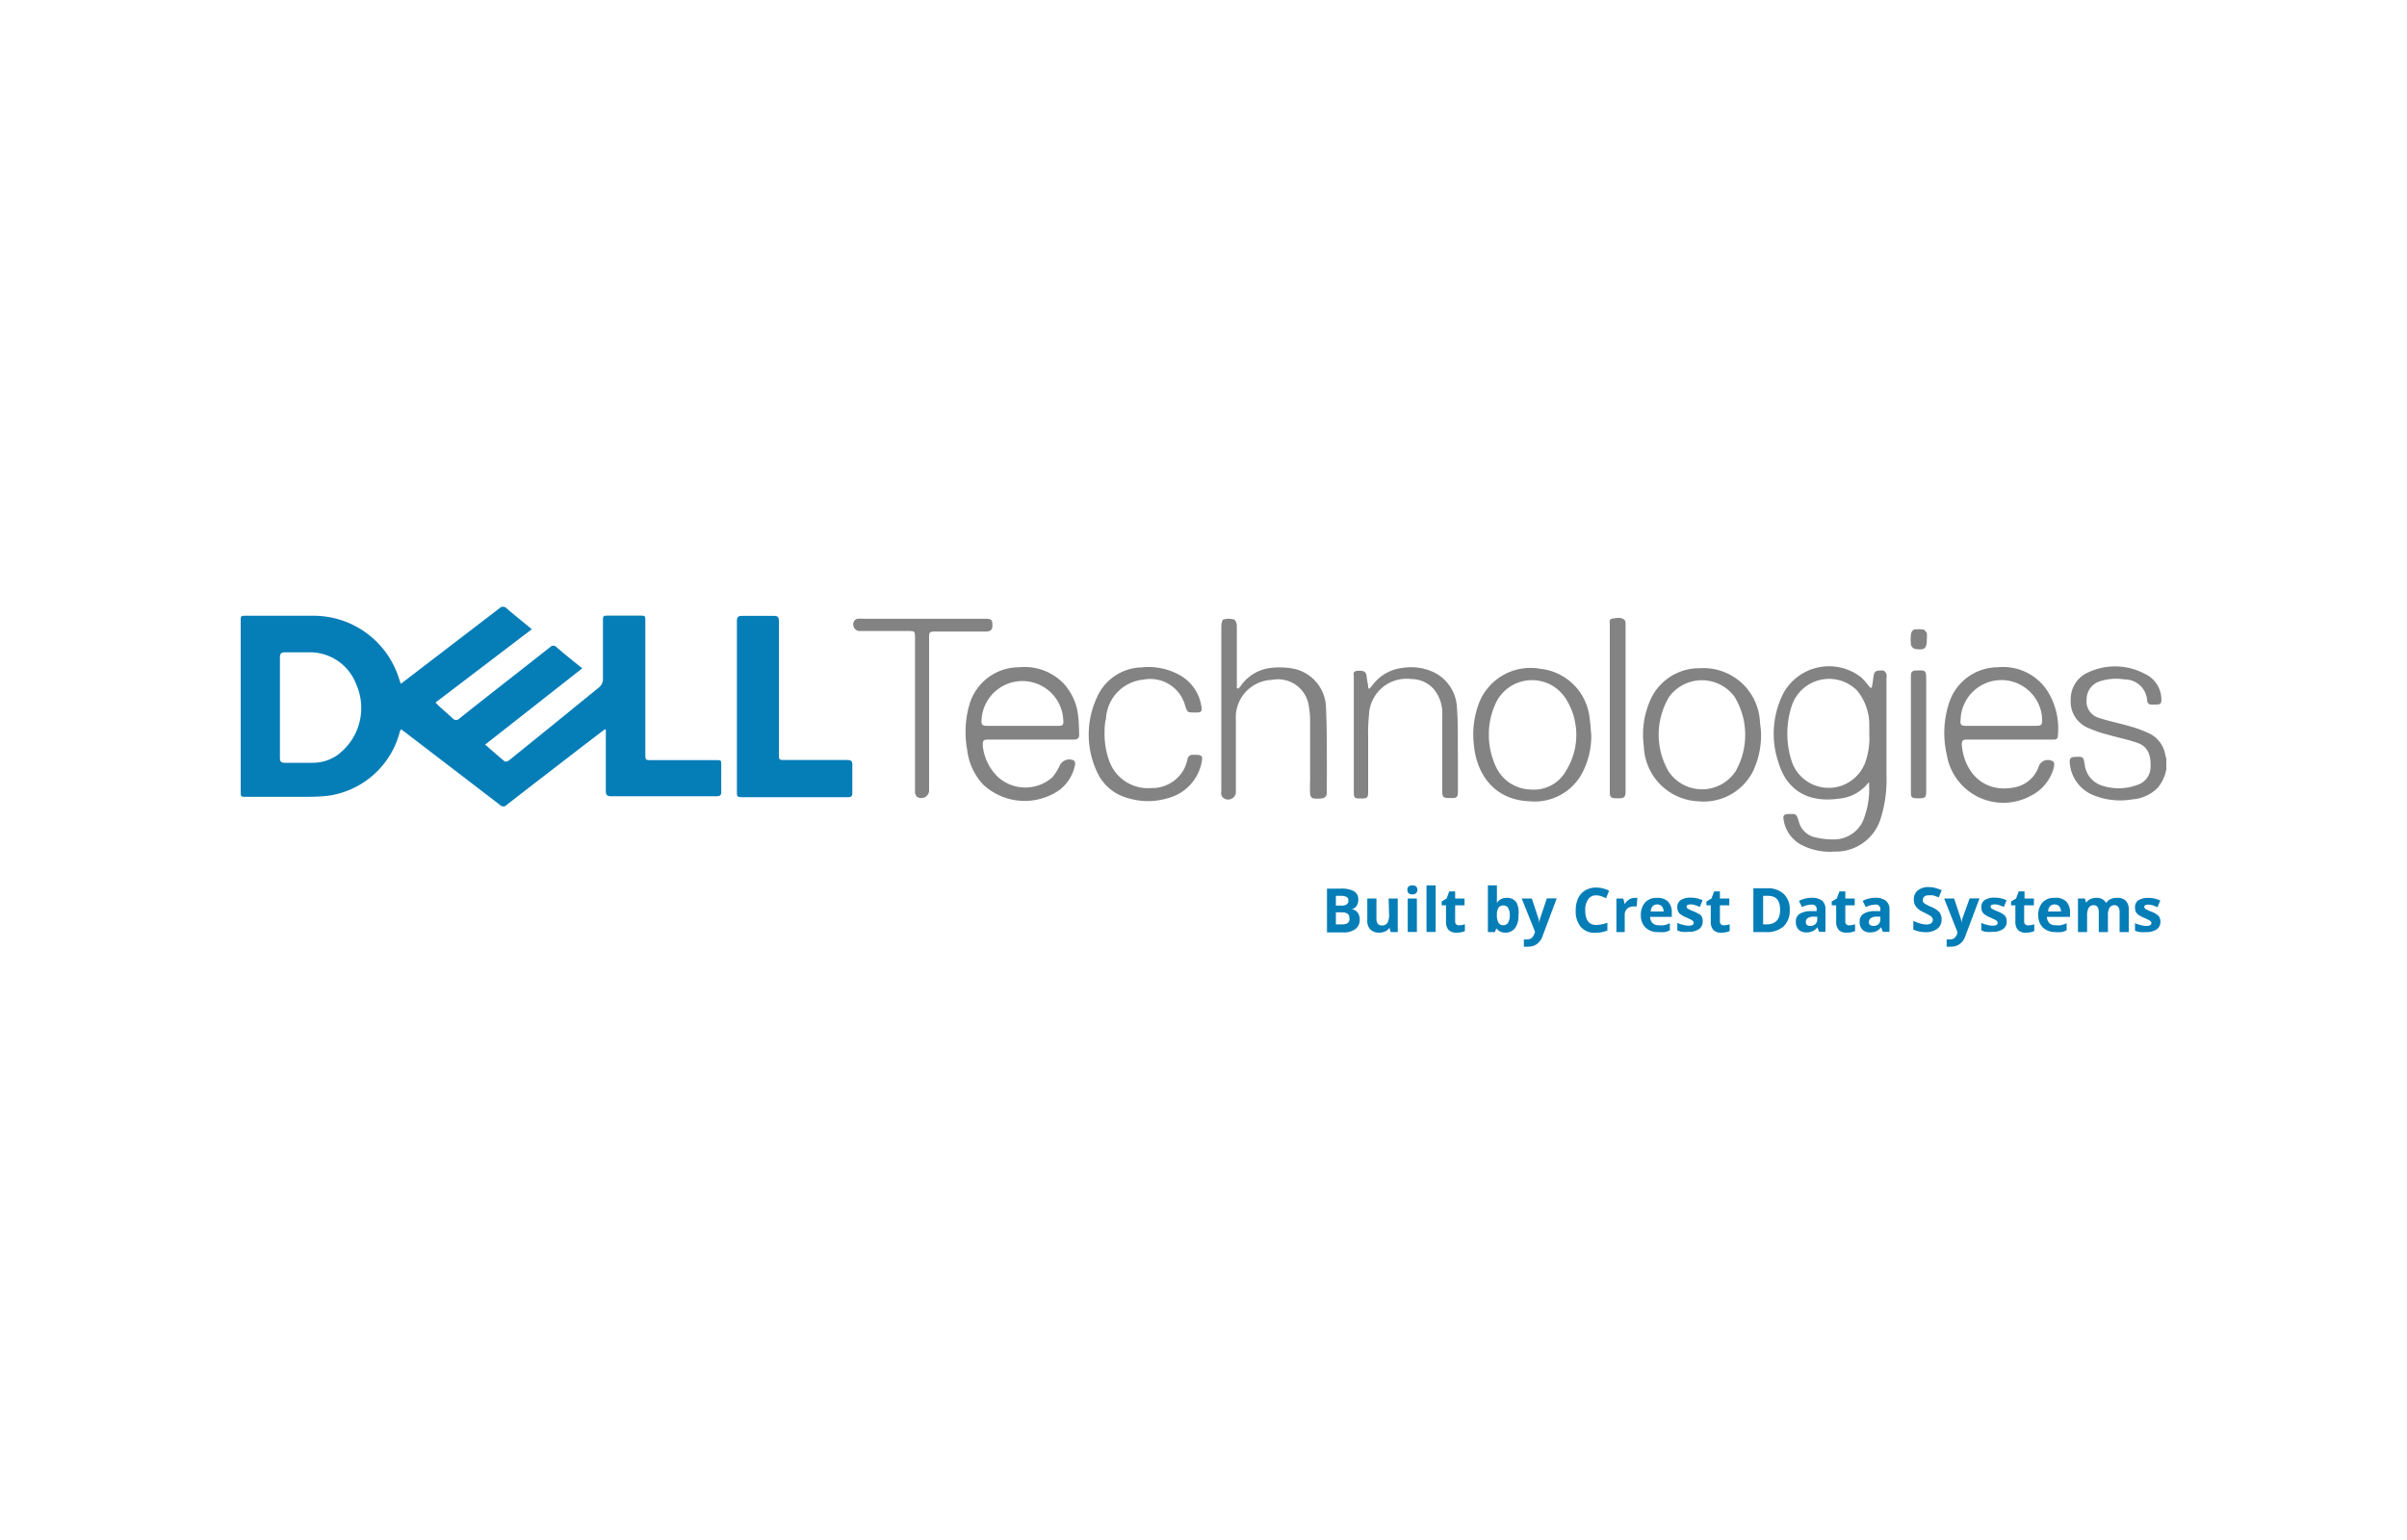 <svg xmlns="http://www.w3.org/2000/svg" width="200" height="128">
    <path fill="#838383" d="M179.92 62.77a2.4 2.4 0 00-1.26-1.77 9.54 9.54 0 00-1.64-.62c-.87-.26-1.78-.43-2.64-.72a1.42 1.42 0 01-1-1.54 1.56 1.56 0 011.13-1.5 4.3 4.3 0 012-.15 1.87 1.87 0 011.9 1.75.33.33 0 00.36.34h.38c.37 0 .46-.09.44-.46a2.35 2.35 0 00-1.39-2.1 5.24 5.24 0 00-4.65-.13 2.4 2.4 0 00-1.49 2.27 2.36 2.36 0 001.35 2.32 10.3 10.3 0 001.72.6c.85.25 1.73.41 2.56.72s1.05 1.12 1 2a1.56 1.56 0 01-1.13 1.47 4.42 4.42 0 01-2.76.09 2.09 2.09 0 01-1.58-1.79c-.11-.65-.11-.66-.76-.64-.41 0-.52.13-.48.53a3.16 3.16 0 001.75 2.56 5.86 5.86 0 003.45.44 3.26 3.26 0 002.14-1 3.37 3.37 0 00.68-1.49v-.85c0-.1-.06-.22-.08-.33zM156.74 56c-.06-.11-.17-.26-.27-.27-.58 0-.75 0-.81.58a8.55 8.55 0 01-.14.86h-.1l-.21-.24a5.41 5.41 0 00-.55-.62 4.33 4.33 0 00-6.45 1.26 7.42 7.42 0 00-.43 5.82c.72 2.41 2.59 3.32 4.93 3a3.5 3.5 0 002.58-1.39 6.8 6.8 0 01-.33 2.77 2.65 2.65 0 01-2.53 2 6.3 6.3 0 01-1.67-.19 1.78 1.78 0 01-1.3-1.32c-.2-.62-.2-.62-.84-.6-.39 0-.49.13-.41.52a2.86 2.86 0 001.39 2 5.08 5.08 0 002.81.6 3.89 3.89 0 003.89-2.86 10.6 10.6 0 00.45-3.45v-8.11a.79.79 0 00-.01-.36zm-1.82 7.53a3.24 3.24 0 01-6.11-.47 7.44 7.44 0 01.08-4.43 3.27 3.27 0 015.43-1.22 4.48 4.48 0 011 2.68v.9a6.11 6.11 0 01-.4 2.56zm-65.33-3.96a4.7 4.7 0 00-1.27-2.82 4.52 4.52 0 00-3.63-1.29 4.3 4.3 0 00-4.11 3 8.18 8.18 0 00-.22 3.84 5.11 5.11 0 001.33 2.91 5.06 5.06 0 006.36.44 3.51 3.51 0 001.28-2.09.42.42 0 00-.1-.35.88.88 0 00-1.13.33 4.94 4.94 0 01-.65 1.06 3.4 3.4 0 01-4.51 0 4.22 4.22 0 01-1.28-2.6c0-.41 0-.53.45-.53h7.11c.32 0 .47-.12.45-.45s-.02-1.02-.08-1.45zm-1.68.76h-5.86c-.44 0-.53-.09-.49-.54a3.4 3.4 0 016.79.07c.03.4-.05.47-.44.47zM166 55.46a4.27 4.27 0 00-4.06 3 8 8 0 00-.18 4.27 4.76 4.76 0 006.91 3.45 3.67 3.67 0 002-2.45c0-.21.08-.42-.2-.5a.8.8 0 00-1.08.51 2.63 2.63 0 01-1.89 1.68c-2.69.59-4.29-1.26-4.49-3.48 0-.39.05-.47.45-.47h7.1c.23 0 .42 0 .43-.32a5.85 5.85 0 00-.92-3.8 4.4 4.4 0 00-4.07-1.89zm3 4.87h-5.62c-.45 0-.52-.09-.47-.54a3.39 3.39 0 016.76-.22c.03.76.03.76-.73.76zm-58.75 3.12c0-1.53 0-3.05-.07-4.57a3.38 3.38 0 00-2.65-3.29 6 6 0 00-1.79-.09 3.54 3.54 0 00-2.64 1.5 2.41 2.41 0 01-.21.24l-.12-.05V52c0-.18-.11-.47-.24-.51a1.61 1.61 0 00-.87 0c-.1 0-.18.37-.18.56v13.7a.8.8 0 000 .31.53.53 0 00.21.29.65.65 0 001-.64v-5.9a3.11 3.11 0 013-3.3 2.58 2.58 0 013.07 2.25 6.52 6.52 0 01.1 1.17v4.89a11.62 11.62 0 000 1.18c0 .13.13.34.23.35a2.33 2.33 0 00.79 0 .42.42 0 00.36-.47c0-.83.02-1.63.01-2.43zm31.01-7.91a4.44 4.44 0 00-4.19 2.78 7.1 7.1 0 00-.48 3.73 4.73 4.73 0 004.52 4.55 4.58 4.58 0 004.56-2.52 7 7 0 00.66-3c0-.34-.05-.69-.09-1a4.7 4.7 0 00-4.98-4.54zm3 8.49a3.34 3.34 0 01-5.62.08 6.1 6.1 0 01.05-6.19 3.37 3.37 0 015.44 0 6.12 6.12 0 01.13 6.1zM128 55.59a4.59 4.59 0 00-5.14 2.93 7.38 7.38 0 00-.4 3.33c.21 2.47 1.67 4.64 4.64 4.75a4.47 4.47 0 004.41-2.43 6.57 6.57 0 00.71-3.08c-.05-.45-.06-.9-.13-1.34a4.61 4.61 0 00-4.09-4.16zm2.16 8.41a3.06 3.06 0 01-3 1.62 3.26 3.26 0 01-2.91-2 6.23 6.23 0 01-.54-2.54 6 6 0 01.7-2.88 3.33 3.33 0 015.73-.07 5.62 5.62 0 01.02 5.87zm-9.1-5.16a3.43 3.43 0 00-2-3 4.48 4.48 0 00-2.5-.33A3.64 3.64 0 00114 57a2.09 2.09 0 01-.2.22h-.11c0-.33-.1-.65-.14-1s-.17-.49-.68-.47-.38.25-.38.52v9.57c0 .48.06.53.59.53s.6-.07.6-.52v-4.68a14.22 14.22 0 01.07-1.73 3.12 3.12 0 013.51-3 2.51 2.51 0 011.85.81 3.15 3.15 0 01.73 2.18v6.38c0 .42.09.51.51.52h.28c.43 0 .51-.09.51-.54v-3c-.02-1.31.02-2.64-.08-3.95zm-21.94 3.9a.41.41 0 00-.45.37 3.43 3.43 0 01-.27.78 3 3 0 01-2.75 1.61 3.41 3.41 0 01-3.45-2.17 6.42 6.42 0 01-.42-2.33c0-.42 0-.85.12-1.27a3.43 3.43 0 013.1-3.24 3 3 0 013.47 2.14c.19.59.19.59.81.59h.21c.28 0 .4-.11.35-.41a3.6 3.6 0 00-1.8-2.69 5.33 5.33 0 00-3.18-.65A4.16 4.16 0 0091.13 58a7.32 7.32 0 000 6.11 3.91 3.91 0 002.57 2.22 5.73 5.73 0 003.38 0 3.84 3.84 0 002.7-2.69c.22-.85.15-.92-.66-.9zM82.46 52c0-.49-.07-.57-.59-.57H71.68a1.86 1.86 0 00-.41 0 .46.46 0 00-.28.16.55.55 0 00.48.86h4c.52 0 .56 0 .56.55v12.82a.56.56 0 00.17.41.65.65 0 001-.6V53.08c0-.55 0-.59.59-.59h4.13c.39 0 .54-.15.54-.49zm52.54-.45c-.29-.29-.66-.18-1-.14s-.24.32-.24.53v13.91c0 .4.09.49.49.5h.35c.34 0 .47-.15.47-.5v-14a.54.54 0 00-.07-.3zm24.25 4.18c-.37 0-.47.11-.47.48v9.63c0 .44.07.5.5.51h.24c.43 0 .53-.11.53-.54v-9.32c0-.78-.05-.79-.8-.76zm.58-3.4a2.55 2.55 0 00-.78 0c-.11 0-.24.22-.26.35a3.62 3.62 0 000 .93.49.49 0 00.31.32c.82.13 1 0 1-.81a3 3 0 000-.52c-.1-.1-.18-.26-.27-.27z"/>
    <path fill="#057db7" d="M59.93 63.64c0-.46 0-.46-.45-.46h-5.31c-.55 0-.55 0-.55-.54v-11c0-.47 0-.47-.48-.47h-2.57c-.47 0-.47 0-.47.48v4.72a.91.91 0 01-.36.79C48 58.57 46.26 60 44.52 61.4l-2.21 1.79c-.1.07-.31.15-.37.1-.55-.45-1.07-.92-1.63-1.4l8.07-6.34c-.76-.61-1.46-1.17-2.14-1.76a.35.35 0 00-.53 0l-2.94 2.31q-2.28 1.78-4.55 3.58a.4.4 0 01-.64 0c-.36-.34-.74-.66-1.11-1a4 4 0 01-.28-.29l8-6.09c-.73-.61-1.43-1.16-2.1-1.74a.4.4 0 00-.59 0l-7.83 6-.37.28c-.06-.19-.11-.32-.15-.45A7.44 7.44 0 0026 51.18h-5.54c-.46 0-.46 0-.46.45v14.12c0 .48 0 .48.47.48h4.47c.75 0 1.51 0 2.25-.08a7.18 7.18 0 006-5.21c0-.1.07-.2.12-.33l.23.16q4 3.06 8 6.13a.37.37 0 00.56 0c2.08-1.62 4.18-3.23 6.28-4.85l1.86-1.42h.1v5.12c0 .3.08.43.41.43h8.8c.28 0 .39-.09.38-.38-.01-.68 0-1.42 0-2.16zm-31.73-1a3.58 3.58 0 01-2.18.76h-2.36c-.3 0-.4-.1-.4-.4V54.65c0-.34.11-.44.44-.43h1.9a4.11 4.11 0 014 2.66 4.85 4.85 0 01-1.4 5.75zm42.18.53h-5.13c-.52 0-.53 0-.53-.53v-11c0-.34-.09-.46-.45-.45h-2.6c-.36 0-.44.11-.44.45v14.22c0 .25 0 .4.36.4h8.87c.26 0 .37-.09.36-.36v-2.26c.03-.37-.09-.47-.44-.47zm41.92 12.39a.58.58 0 00.41-.25.9.9 0 00.15-.53.75.75 0 00-.35-.7 2.14 2.14 0 00-1.12-.22h-1.13v3.64h1.36a1.57 1.57 0 001-.28.94.94 0 00.36-.78 1 1 0 00-.15-.56.8.8 0 00-.53-.32zm-1.3-1.1h.4a1 1 0 01.49.09.32.32 0 01.15.3.36.36 0 01-.14.32.77.77 0 01-.45.1H111zm1 2.25a.76.76 0 01-.47.12H111v-1h.48c.43 0 .64.15.64.45a.46.46 0 01-.12.43zm3.42-.71a1.38 1.38 0 01-.14.71.53.53 0 01-.47.21.41.41 0 01-.34-.15.79.79 0 01-.1-.45v-1.64h-.76v1.82a1 1 0 00.25.75 1 1 0 00.74.27 1.19 1.19 0 00.51-.11.77.77 0 00.34-.3l.1.36h.59v-2.79h-.76zm1.93-2.41c-.27 0-.41.13-.41.37s.14.38.41.38a.44.44 0 00.31-.1.38.38 0 00.11-.28c0-.24-.14-.37-.42-.37zm-.38 1.09h.76v2.78h-.76zm1.56-1.09h.76v3.87h-.76zm2.47 3.24a.3.3 0 01-.09-.24v-1.34h.78v-.57h-.78v-.59h-.49l-.22.59-.41.25v.32h.36v1.34a1 1 0 00.21.7.87.87 0 00.66.23 1.78 1.78 0 00.7-.13v-.57a1.65 1.65 0 01-.48.09.32.32 0 01-.24-.08zm4.17-2.2a.9.9 0 00-.79.41v-1.45h-.75v3.88h.58l.12-.31a.93.93 0 00.77.36 1 1 0 00.79-.38 1.75 1.75 0 00.28-1.07A1.83 1.83 0 00126 75a.93.93 0 00-.83-.37zm.14 2.06a.42.42 0 01-.37.21.47.47 0 01-.42-.19 1.18 1.18 0 01-.14-.65V76a1 1 0 01.14-.57.49.49 0 01.41-.17.44.44 0 01.38.2 1.16 1.16 0 01.14.62 1.23 1.23 0 01-.14.61zm2.69-.44a1.87 1.87 0 00-.11.48 1.64 1.64 0 00-.09-.48l-.52-1.57h-.84l1.11 2.77-.05.13a.79.79 0 01-.23.38.55.55 0 01-.35.12 1.39 1.39 0 01-.3 0v.6a1.58 1.58 0 00.38 0 1.15 1.15 0 00.71-.22 1.34 1.34 0 00.46-.65l1.18-3.14h-.82zm4.63-1.83a1.18 1.18 0 01.41.07 3 3 0 01.41.17l.25-.63a2.48 2.48 0 00-1.07-.26 1.74 1.74 0 00-.9.23 1.48 1.48 0 00-.6.66 2.33 2.33 0 00-.2 1 2 2 0 00.42 1.38 1.49 1.49 0 001.21.49 2.66 2.66 0 001-.19v-.65a2.79 2.79 0 01-.93.19c-.6 0-.91-.4-.91-1.21a1.55 1.55 0 01.24-.92.77.77 0 01.67-.33zm2.72.35a1.16 1.16 0 00-.35.38l-.12-.47h-.57v2.79h.69v-1.42a.69.69 0 01.2-.52.79.79 0 01.57-.19h.22l.06-.71h-.26a.92.92 0 00-.44.14zm2.34-.14a1.28 1.28 0 00-1 .38 1.58 1.58 0 00-.35 1.08 1.39 1.39 0 00.38 1 1.45 1.45 0 001.05.38 2.9 2.9 0 00.56 0 1.5 1.5 0 00.42-.15v-.59a2.44 2.44 0 01-.47.17 2.26 2.26 0 01-.47 0 .67.67 0 01-.5-.18.74.74 0 01-.2-.51h1.8v-.37a1.25 1.25 0 00-.33-.92 1.2 1.2 0 00-.89-.29zm-.53 1.13a.73.73 0 01.16-.44.56.56 0 01.76 0 .67.67 0 01.15.44zm4.04.24a2.17 2.17 0 00-.47-.25 2.94 2.94 0 01-.48-.22.22.22 0 01-.11-.18c0-.12.11-.18.34-.18a1.19 1.19 0 01.37.06l.39.15.23-.55a2.26 2.26 0 00-1-.22 1.42 1.42 0 00-.81.2.66.66 0 00-.29.58.8.8 0 00.07.36.54.54 0 00.22.26 2 2 0 00.47.25l.36.17a.87.87 0 01.19.13.2.2 0 01.05.14c0 .16-.14.24-.41.24a1.73 1.73 0 01-.47-.07 2.7 2.7 0 01-.48-.16v.62a1.42 1.42 0 00.4.12 2.62 2.62 0 00.52 0 1.46 1.46 0 00.89-.23.75.75 0 00.3-.65.68.68 0 00-.3-.62zm1.8.83a.3.3 0 01-.09-.24v-1.34h.78v-.57h-.78v-.59h-.48l-.22.59-.42.25v.32h.36v1.34a1 1 0 00.21.7.87.87 0 00.67.23 1.77 1.77 0 00.69-.13v-.57a1.54 1.54 0 01-.48.09.35.35 0 01-.24-.08zm3.83-3h-1.14v3.64h1a2.08 2.08 0 001.51-.47 1.8 1.8 0 00.51-1.38 1.71 1.71 0 00-.49-1.31 1.9 1.9 0 00-1.39-.48zm0 3h-.33v-2.37h.41c.69 0 1 .39 1 1.17s-.37 1.2-1.12 1.2zm4.58-1.96a1.35 1.35 0 00-.86-.25 2.26 2.26 0 00-1.07.26l.25.51a1.87 1.87 0 01.79-.2.37.37 0 01.43.42v.12h-.48a1.77 1.77 0 00-.94.23.73.73 0 00-.31.65.91.91 0 00.23.66.89.89 0 00.63.23 1.28 1.28 0 00.53-.1 1.08 1.08 0 00.4-.33l.14.38h.53v-1.84a.92.92 0 00-.27-.74zm-.41 1.54a.52.52 0 01-.16.4.57.57 0 01-.42.15c-.25 0-.37-.11-.37-.32a.36.36 0 01.16-.33.84.84 0 01.5-.12h.29zm2.42.42a.3.3 0 01-.09-.24v-1.34h.78v-.57h-.78v-.59h-.49l-.22.59-.42.25v.32h.37v1.34a1 1 0 00.21.7.85.85 0 00.66.23 1.78 1.78 0 00.7-.13v-.57a1.65 1.65 0 01-.48.09.32.32 0 01-.24-.08zm3.28-1.96a1.35 1.35 0 00-.86-.25 2.26 2.26 0 00-1.07.26l.26.51a1.87 1.87 0 01.78-.2.37.37 0 01.43.42v.12h-.48a1.71 1.71 0 00-.93.23.73.73 0 00-.31.65.87.87 0 00.23.66.85.85 0 00.63.23 1.35 1.35 0 00.53-.1 1.14 1.14 0 00.39-.33l.15.38h.55v-1.84a.89.89 0 00-.3-.74zm-.46 1.54a.55.55 0 01-.15.4.61.61 0 01-.43.15c-.24 0-.37-.11-.37-.32a.37.37 0 01.17-.33.8.8 0 01.49-.12h.29zm4.18-1.05a3.51 3.51 0 01-.48-.25.78.78 0 01-.16-.15.34.34 0 010-.18.35.35 0 01.11-.26.49.49 0 01.34-.1 1.69 1.69 0 01.38 0 4.16 4.16 0 01.48.17l.25-.6a5 5 0 00-.54-.19 2.42 2.42 0 00-.54-.07 1.39 1.39 0 00-.91.28.94.94 0 00-.33.76 1.06 1.06 0 00.1.45 1.09 1.09 0 00.27.33 2 2 0 00.5.3l.47.25a.73.73 0 01.18.16.35.35 0 01-.08.48.63.63 0 01-.39.1 1.67 1.67 0 01-.47-.07 3.81 3.81 0 01-.62-.23v.72a2.4 2.4 0 001 .22 1.56 1.56 0 001-.29.93.93 0 00.35-.77 1 1 0 00-.19-.61 2 2 0 00-.72-.45zm2.67.89a1.87 1.87 0 00-.11.48 1.64 1.64 0 00-.09-.48l-.52-1.57h-.83l1.1 2.77v.13a.89.89 0 01-.24.38.55.55 0 01-.35.12 1.39 1.39 0 01-.3 0v.6a1.67 1.67 0 00.39 0 1.14 1.14 0 00.7-.22 1.34 1.34 0 00.46-.65l1.18-3.14h-.82zm3.37-.25a2.06 2.06 0 00-.48-.25 3.14 3.14 0 01-.47-.22.22.22 0 01-.11-.18c0-.12.11-.18.34-.18a1.19 1.19 0 01.37.06l.39.15.23-.55a2.29 2.29 0 00-1-.22 1.46 1.46 0 00-.82.2.67.67 0 00-.28.58 1 1 0 00.06.36.68.68 0 00.22.26 2.17 2.17 0 00.47.25l.36.17a.67.67 0 01.19.13.17.17 0 01.06.14q0 .24-.42.24a1.66 1.66 0 01-.46-.07 2.7 2.7 0 01-.48-.16v.62a1.33 1.33 0 00.4.12 2.54 2.54 0 00.52 0 1.48 1.48 0 00.89-.23.75.75 0 00.3-.65.8.8 0 00-.08-.36.67.67 0 00-.2-.21zm1.82.83a.3.3 0 01-.09-.24v-1.34h.81v-.57h-.78v-.59h-.48l-.22.59-.42.25v.32h.36v1.34a1 1 0 00.21.7.87.87 0 00.66.23 1.78 1.78 0 00.7-.13v-.57a1.59 1.59 0 01-.48.09.32.32 0 01-.27-.08zm2.43-2.2a1.28 1.28 0 00-1 .38 1.58 1.58 0 00-.35 1.08 1.39 1.39 0 00.38 1 1.45 1.45 0 001 .38 2.9 2.9 0 00.56 0 1.5 1.5 0 00.42-.15v-.59a2.44 2.44 0 01-.47.17 2.34 2.34 0 01-.47 0 .65.65 0 01-.5-.18.74.74 0 01-.2-.51H172v-.37a1.25 1.25 0 00-.33-.92 1.21 1.21 0 00-.96-.29zm-.53 1.13a.73.73 0 01.16-.44.56.56 0 01.76 0 .72.72 0 01.15.44zm5.67-1.13a1.15 1.15 0 00-.5.11.8.8 0 00-.33.3H175a.88.88 0 00-.85-.41 1.06 1.06 0 00-.48.11.74.74 0 00-.33.3l-.1-.36h-.58v2.79h.76v-1.31a1.39 1.39 0 01.13-.71.46.46 0 01.42-.21.36.36 0 01.32.15.79.79 0 01.1.45v1.63h.76v-1.4a1.13 1.13 0 01.14-.63.45.45 0 01.41-.2.36.36 0 01.32.15.79.79 0 01.1.45v1.63h.76v-1.82a1.07 1.07 0 00-.24-.78 1 1 0 00-.79-.24zm3.6 1.65a.67.67 0 00-.22-.26 2.06 2.06 0 00-.48-.25 3.14 3.14 0 01-.47-.22.22.22 0 01-.11-.18c0-.12.11-.18.34-.18a1.19 1.19 0 01.37.06l.39.15.23-.55a2.29 2.29 0 00-1-.22 1.46 1.46 0 00-.82.2.67.67 0 00-.28.58 1 1 0 00.06.36.68.68 0 00.22.26 2.17 2.17 0 00.47.25l.36.17a.67.67 0 01.19.13.17.17 0 01.06.14q0 .24-.42.24a1.66 1.66 0 01-.46-.07 2.7 2.7 0 01-.48-.16v.62a1.33 1.33 0 00.4.12 2.54 2.54 0 00.52 0 1.48 1.48 0 00.89-.23.75.75 0 00.3-.65.8.8 0 00-.06-.31z"/>
</svg>
